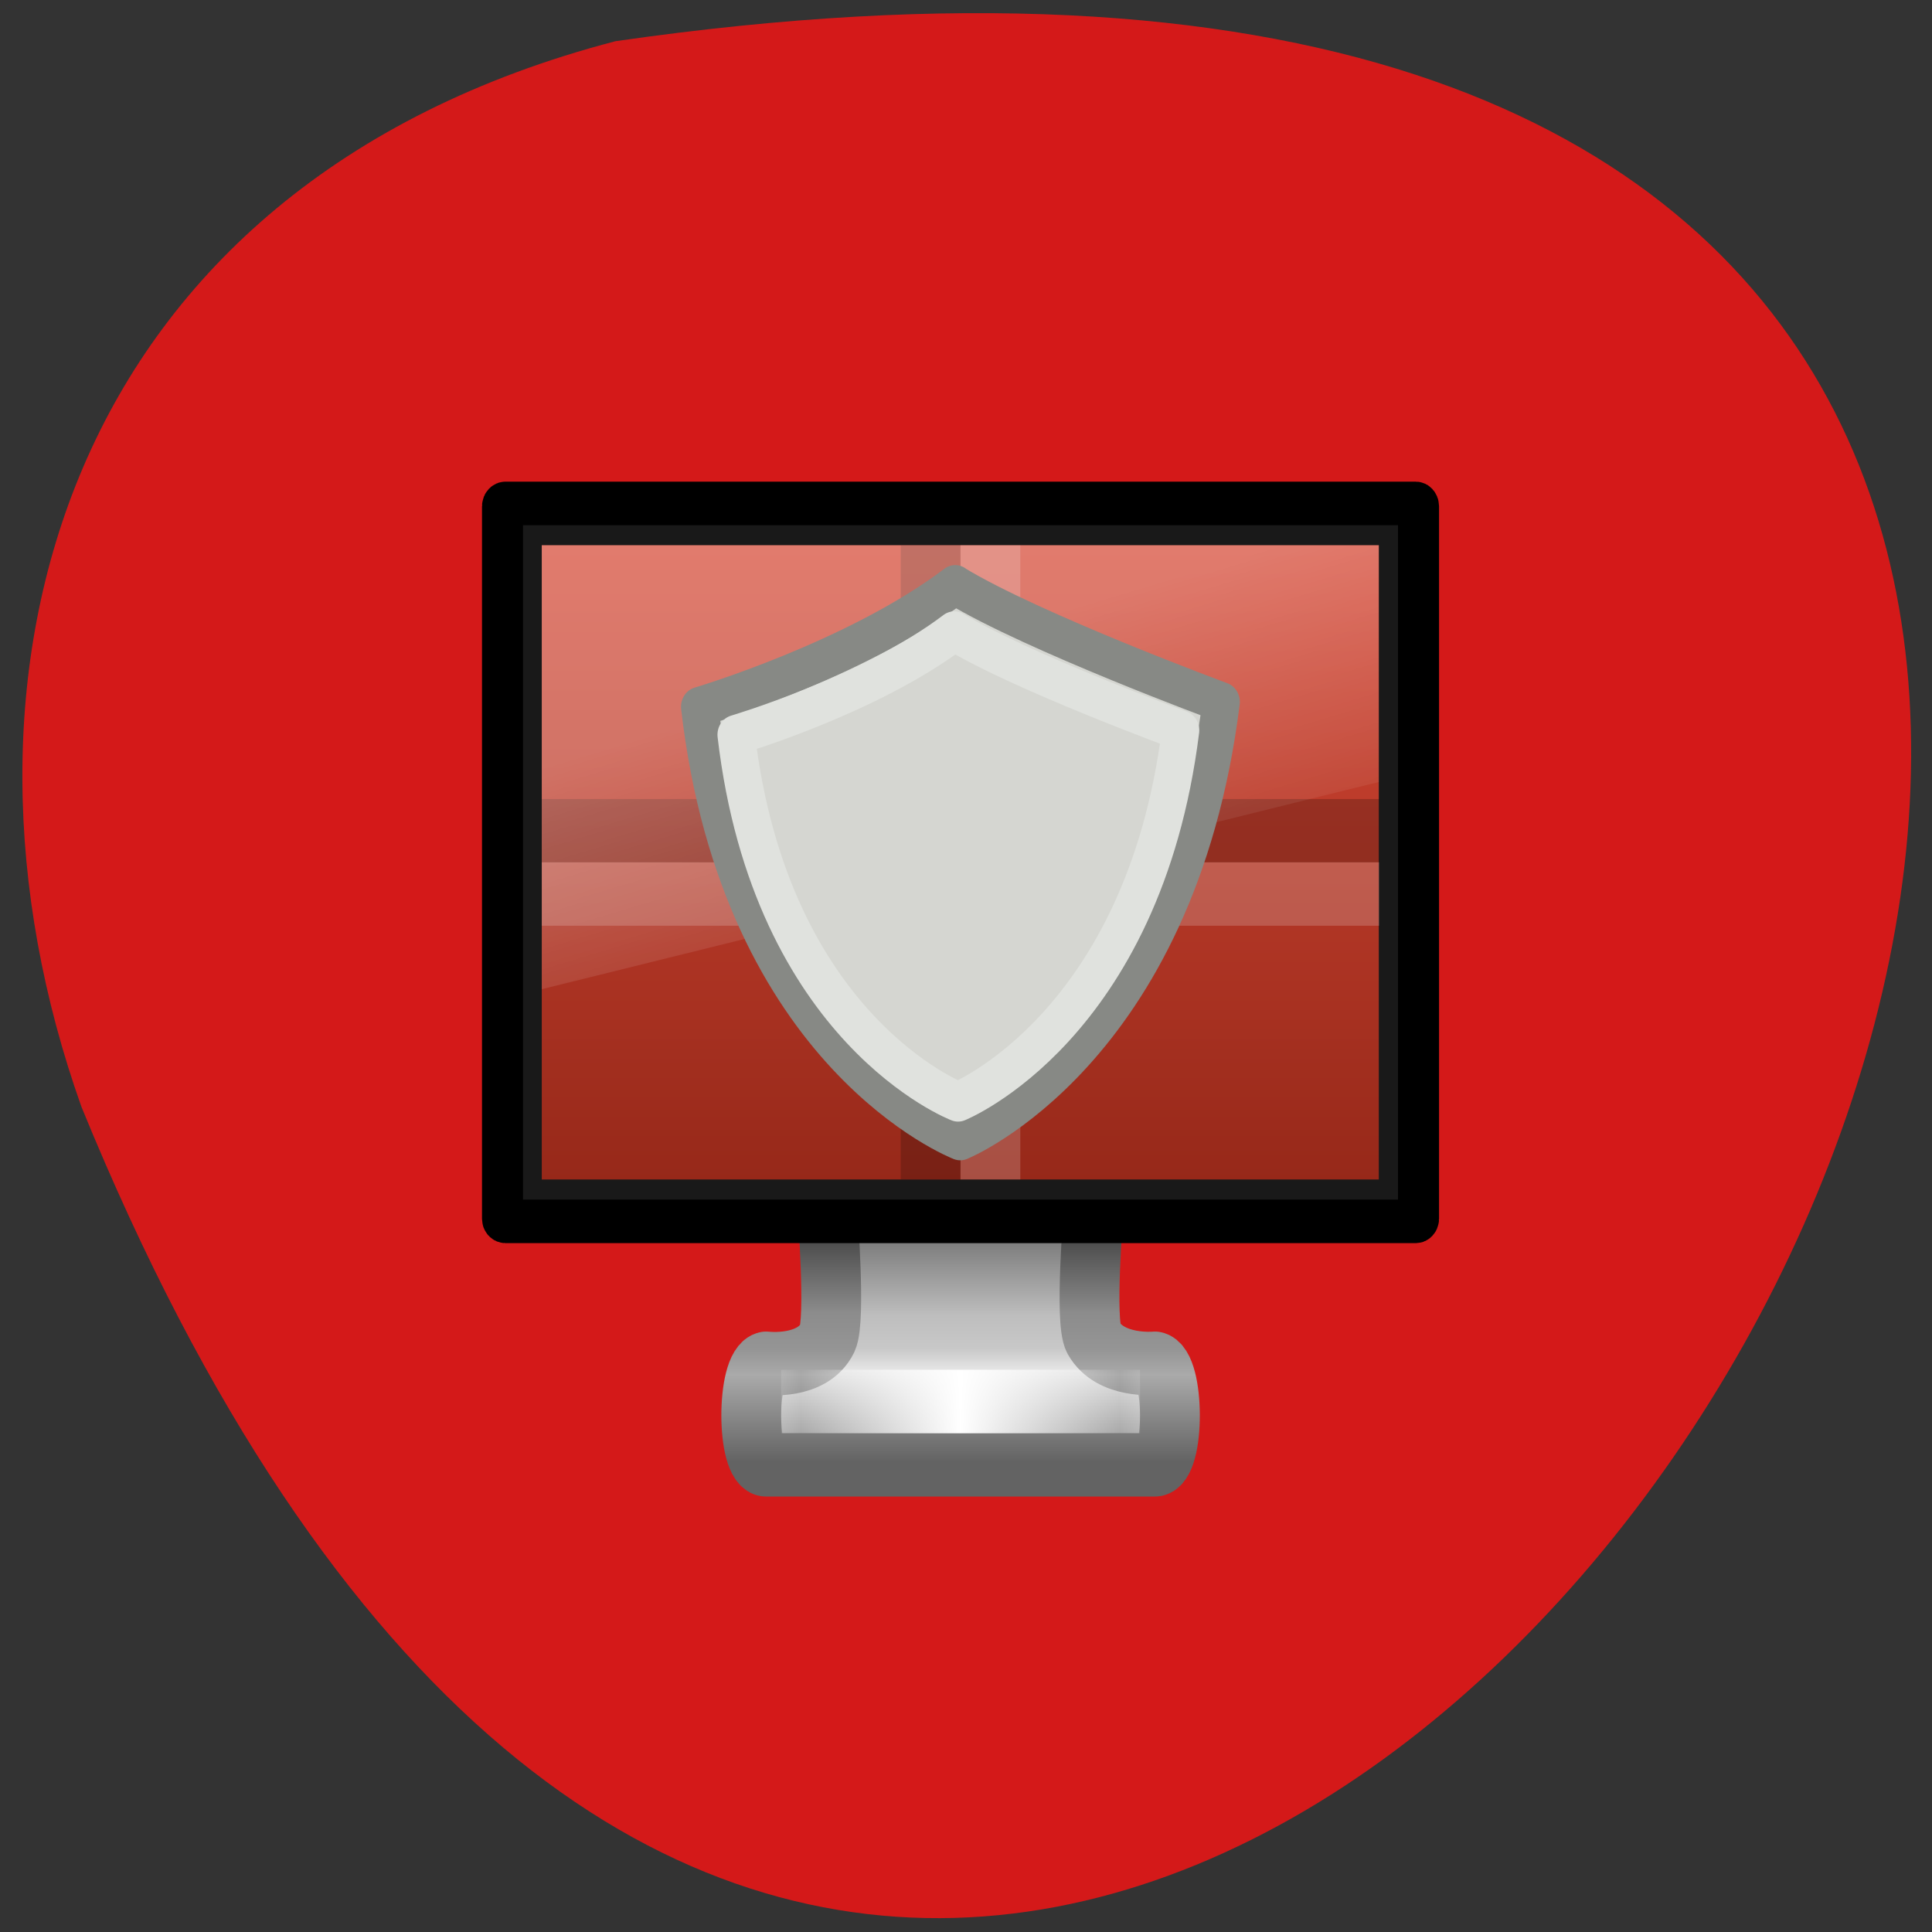 <svg xmlns="http://www.w3.org/2000/svg" xmlns:xlink="http://www.w3.org/1999/xlink" viewBox="0 0 24 24"><rect x="0" y="0" width="24" height="24" fill="#333333" stroke="none"/><defs><g id="7" clip-path="url(#6)"><path d="m 1.498 6.498 h 13" transform="matrix(0.743 0 0 0.788 5.989 5.985)" fill="none" stroke="#ededec" stroke-linecap="square"/></g><g id="A" clip-path="url(#9)"><path d="m 8.498 1.501 v 8.997" transform="matrix(0.743 0 0 0.788 5.989 5.985)" fill="none" stroke="#ededec" stroke-linecap="square"/></g><g id="D" clip-path="url(#C)"><path d="m 7.431 0.544 c -2.668 1.904 -6.841 3.069 -6.841 3.069 c 1.077 8.796 6.976 10.929 6.976 10.929 c 0 0 5.815 -2.221 6.985 -11.05 c 0 0 -5.04 -1.753 -7.119 -2.943" transform="matrix(0.464 0 0 0.493 8.418 6.998)" fill="#d5d6d1" stroke="#878985" stroke-linejoin="round" stroke-linecap="round"/><path d="m 7.406 1.71 c -2.272 1.618 -5.84 2.609 -5.84 2.609 c 0.926 7.447 5.941 9.248 5.941 9.248 c 0 0 4.965 -1.88 5.958 -9.359 c 0 0 -4.292 -1.483 -6.06 -2.498" transform="matrix(0.464 0 0 0.493 8.418 6.998)" fill="none" stroke="#e0e2de" stroke-linejoin="round" stroke-linecap="round"/></g><clipPath id="6"><path d="M 0,0 H24 V24 H0 z"/></clipPath><clipPath id="9"><path d="M 0,0 H24 V24 H0 z"/></clipPath><clipPath id="C"><path d="M 0,0 H24 V24 H0 z"/></clipPath><filter id="4" filterUnits="objectBoundingBox" x="0" y="0" width="24" height="24"><feColorMatrix type="matrix" in="SourceGraphic" values="0 0 0 0 1 0 0 0 0 1 0 0 0 0 1 0 0 0 1 0"/></filter><linearGradient id="B" gradientUnits="userSpaceOnUse" x1="12.938" y1="8.438" x2="15.25" y2="19.813" gradientTransform="matrix(0.248 0 0 0.368 5.989 5.67)"><stop stop-color="#fff" stop-opacity="0.275"/><stop offset="1" stop-color="#fff" stop-opacity="0"/></linearGradient><linearGradient id="0" gradientUnits="userSpaceOnUse" y1="87.05" x2="0" y2="94.4" gradientTransform="matrix(0.367 0 0 0.485 -123.48 -30.32)"><stop stop-color="#787878"/><stop offset="0.35" stop-color="#bebebe"/><stop offset="0.494" stop-color="#c8c8c8"/><stop offset="0.589" stop-color="#e5e5e5"/><stop offset="1" stop-color="#8c8c8c"/></linearGradient><linearGradient id="1" gradientUnits="userSpaceOnUse" y1="35.944" x2="0" y2="43.38" gradientTransform="matrix(0.368 0 0 0.485 -14.842 -5.59)"><stop stop-color="#454545"/><stop offset="0.35" stop-color="#8c8c8c"/><stop offset="0.51" stop-color="#959595"/><stop offset="0.62" stop-color="#aaa"/><stop offset="1" stop-color="#636363"/></linearGradient><linearGradient id="2" gradientUnits="userSpaceOnUse" x1="15.574" x2="23.578" spreadMethod="reflect" gradientTransform="matrix(0.333 0 0 0.222 0.145 4.058)"><stop stop-color="#fff" stop-opacity="0"/><stop offset="1" stop-color="#fff"/></linearGradient><linearGradient id="3" gradientUnits="userSpaceOnUse" y1="31.696" x2="0" y2="1.5" gradientTransform="matrix(0.254 0 0 0.263 5.084 6.379)"><stop stop-color="#962819"/><stop offset="1" stop-color="#d64936"/></linearGradient><mask id="5"><g filter="url(#4)"><path fill-opacity="0.2" d="M 0,0 H24 V24 H0 z"/></g></mask><mask id="8"><g filter="url(#4)"><path fill-opacity="0.2" d="M 0,0 H24 V24 H0 z"/></g></mask></defs><path d="m 7.645 0.512 c 33.809 -4.883 5.785 43.633 -6.633 13.238 c -1.902 -5.344 -0.25 -11.441 6.633 -13.238" fill="#d41919"/><path d="m 5.774 11.499 c 0 0 0.142 1.715 0 2 c -0.252 0.486 -1.026 0.397 -1.026 0.397 c -0.331 0.055 -0.331 1.601 0 1.601 h 6.501 c 0.337 0 0.331 -1.552 0 -1.601 c 0 0 -0.747 0.069 -1.026 -0.397 c -0.153 -0.263 0 -2 0 -2" transform="matrix(0.743 0 0 0.788 5.989 5.985)" fill="url(#0)" stroke="url(#1)" stroke-linejoin="round" stroke-linecap="round"/><path d="m 5.5 14.499 h 5" transform="matrix(0.743 0 0 0.788 5.989 5.985)" fill="none" stroke="url(#2)" stroke-linecap="square"/><path d="m 0.388 0.341 h 15.226 c 0.021 0 0.042 0.02 0.042 0.045 v 11.233 c 0 0.02 -0.021 0.04 -0.042 0.04 h -15.226 c -0.026 0 -0.047 -0.02 -0.047 -0.04 v -11.233 c 0 -0.025 0.021 -0.045 0.047 -0.045" transform="matrix(0.743 0 0 0.788 5.989 5.985)" fill="#191919" stroke="#000" stroke-linejoin="round" stroke-linecap="round" stroke-width="0.686"/><path d="m 6.73 6.773 c 2.035 0 10.398 0 10.398 0 c 0 0 0 4.801 0 7.879 c -2.957 0 -7.441 0 -10.398 0 c 0 -3.938 0 -3.938 0 -7.879" fill="url(#3)"/><path d="m 1.498 5.501 h 13" transform="matrix(0.743 0 0 0.788 5.989 5.985)" stroke-opacity="0.2" fill="none" stroke="#000" stroke-linecap="square"/><use xlink:href="#7" mask="url(#5)"/><path d="m 7.499 1.501 v 8.997" transform="matrix(0.743 0 0 0.788 5.989 5.985)" stroke-opacity="0.2" fill="none" stroke="#000" stroke-linecap="square"/><use xlink:href="#A" mask="url(#8)"/><path d="m 6.73 6.773 h 10.398 v 2.941 l -10.398 2.574" fill="url(#B)"/><use xlink:href="#D"/></svg>